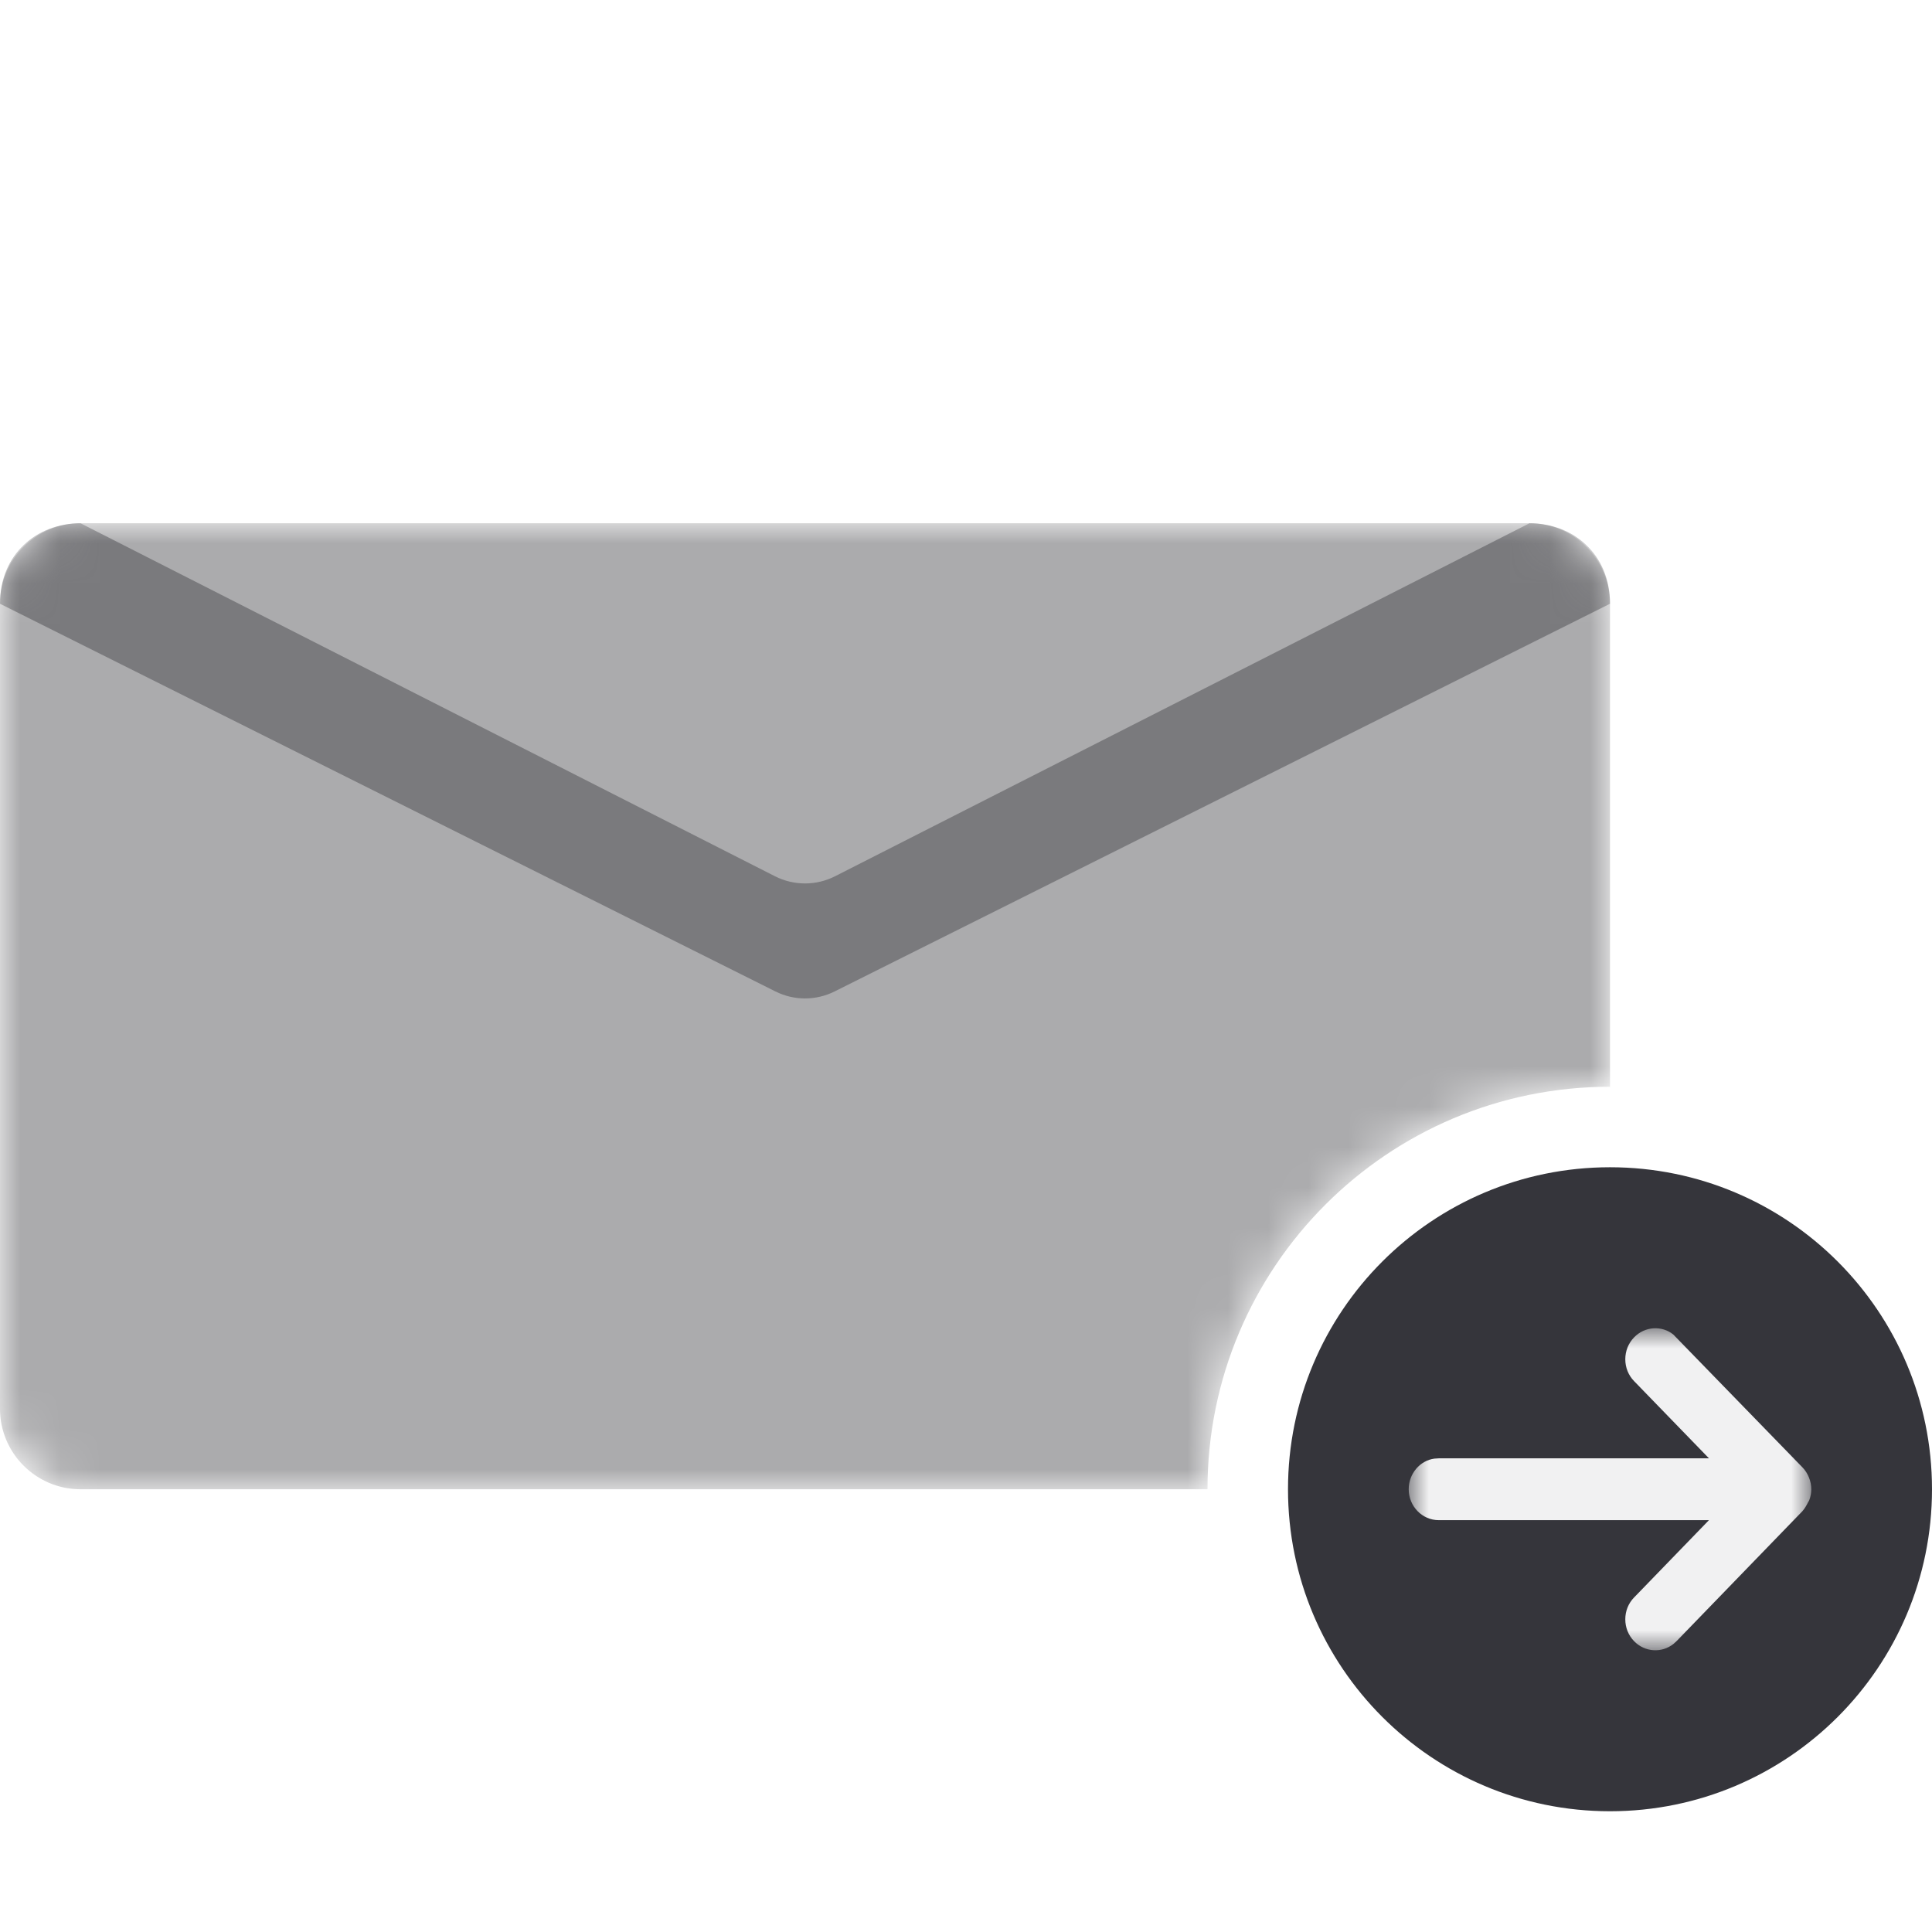 <svg xmlns="http://www.w3.org/2000/svg" xmlns:xlink="http://www.w3.org/1999/xlink" width="48" height="48" viewBox="0 0 48 48"><defs><path id="a" d="M2,0 C0.895,0 0,0.895 0,2 L0,2 L0,22 C0,23.105 0.895,24 2,24 L2,24 L30,24 C30,18.477 34.476,14 40,14 L40,14 L40,2 C40,0.895 39.104,0 38,0 L38,0 L2,0 Z"/><path id="c" d="M2,0 C0.895,0 0,0.895 0,2 L0,22 C0,23.105 0.895,24 2,24 L30,24 C30,18.477 34.476,14 40,14 L40,2 C40,0.895 39.104,0 38,0"/><polygon id="e" points="0 0 10 0 10 8 0 8"/></defs><g fill="none" fill-rule="evenodd" transform="translate(0 13)"><mask id="b" fill="#fff"><use xlink:href="#a"/></mask><path fill="#ABABAD" d="M38,0 C39.104,0 40,0.896 40,2 L40,14 C34.477,14 30,18.477 30,24 L2,24 C0.896,24 -0,23.104 -0,22 L-0,2 C-0,0.896 0.896,0 2,0 L38,0 Z" mask="url(#b)"/><mask id="d" fill="#fff"><use xlink:href="#c"/></mask><path fill="#7A7A7D" d="M38,0 L20.745,8.771 C20.277,9.008 19.724,9.008 19.255,8.771 L2,0 C0.913,0 -0,0.768 -0,2 L19.265,11.632 C19.728,11.864 20.272,11.864 20.736,11.632 L40,2 C40,0.768 39.087,0 38,0" mask="url(#d)"/><g transform="translate(32 16)"><path fill="#35353B" fill-rule="nonzero" d="M8,0 C12.419,0 16,3.581 16,8 C16,12.419 12.419,16 8,16 C3.581,16 0,12.419 0,8 C0,3.581 3.581,0 8,0 Z"/><g transform="translate(3 4)"><mask id="f" fill="#fff"><use xlink:href="#e"/></mask><path fill="#F1F1F2" d="M6.581,7.84 L6.661,7.766 L9.782,4.543 C9.843,4.473 9.882,4.4 9.914,4.337 L9.948,4.278 C9.982,4.192 10.001,4.096 10.001,4 C10.001,3.9 9.981,3.801 9.943,3.708 C9.905,3.612 9.851,3.528 9.782,3.457 L6.571,0.154 C6.285,-0.074 5.863,-0.048 5.599,0.226 C5.457,0.372 5.38,0.565 5.38,0.77 C5.38,0.975 5.457,1.169 5.599,1.314 L7.459,3.232 L0.745,3.232 L0.637,3.239 C0.279,3.286 -0.001,3.613 -0.001,4 C-0.001,4.424 0.335,4.768 0.745,4.768 L7.458,4.768 L5.599,6.688 C5.457,6.833 5.38,7.026 5.38,7.231 C5.38,7.436 5.457,7.63 5.599,7.775 C5.865,8.05 6.289,8.075 6.581,7.84" mask="url(#f)"/></g></g></g></svg>